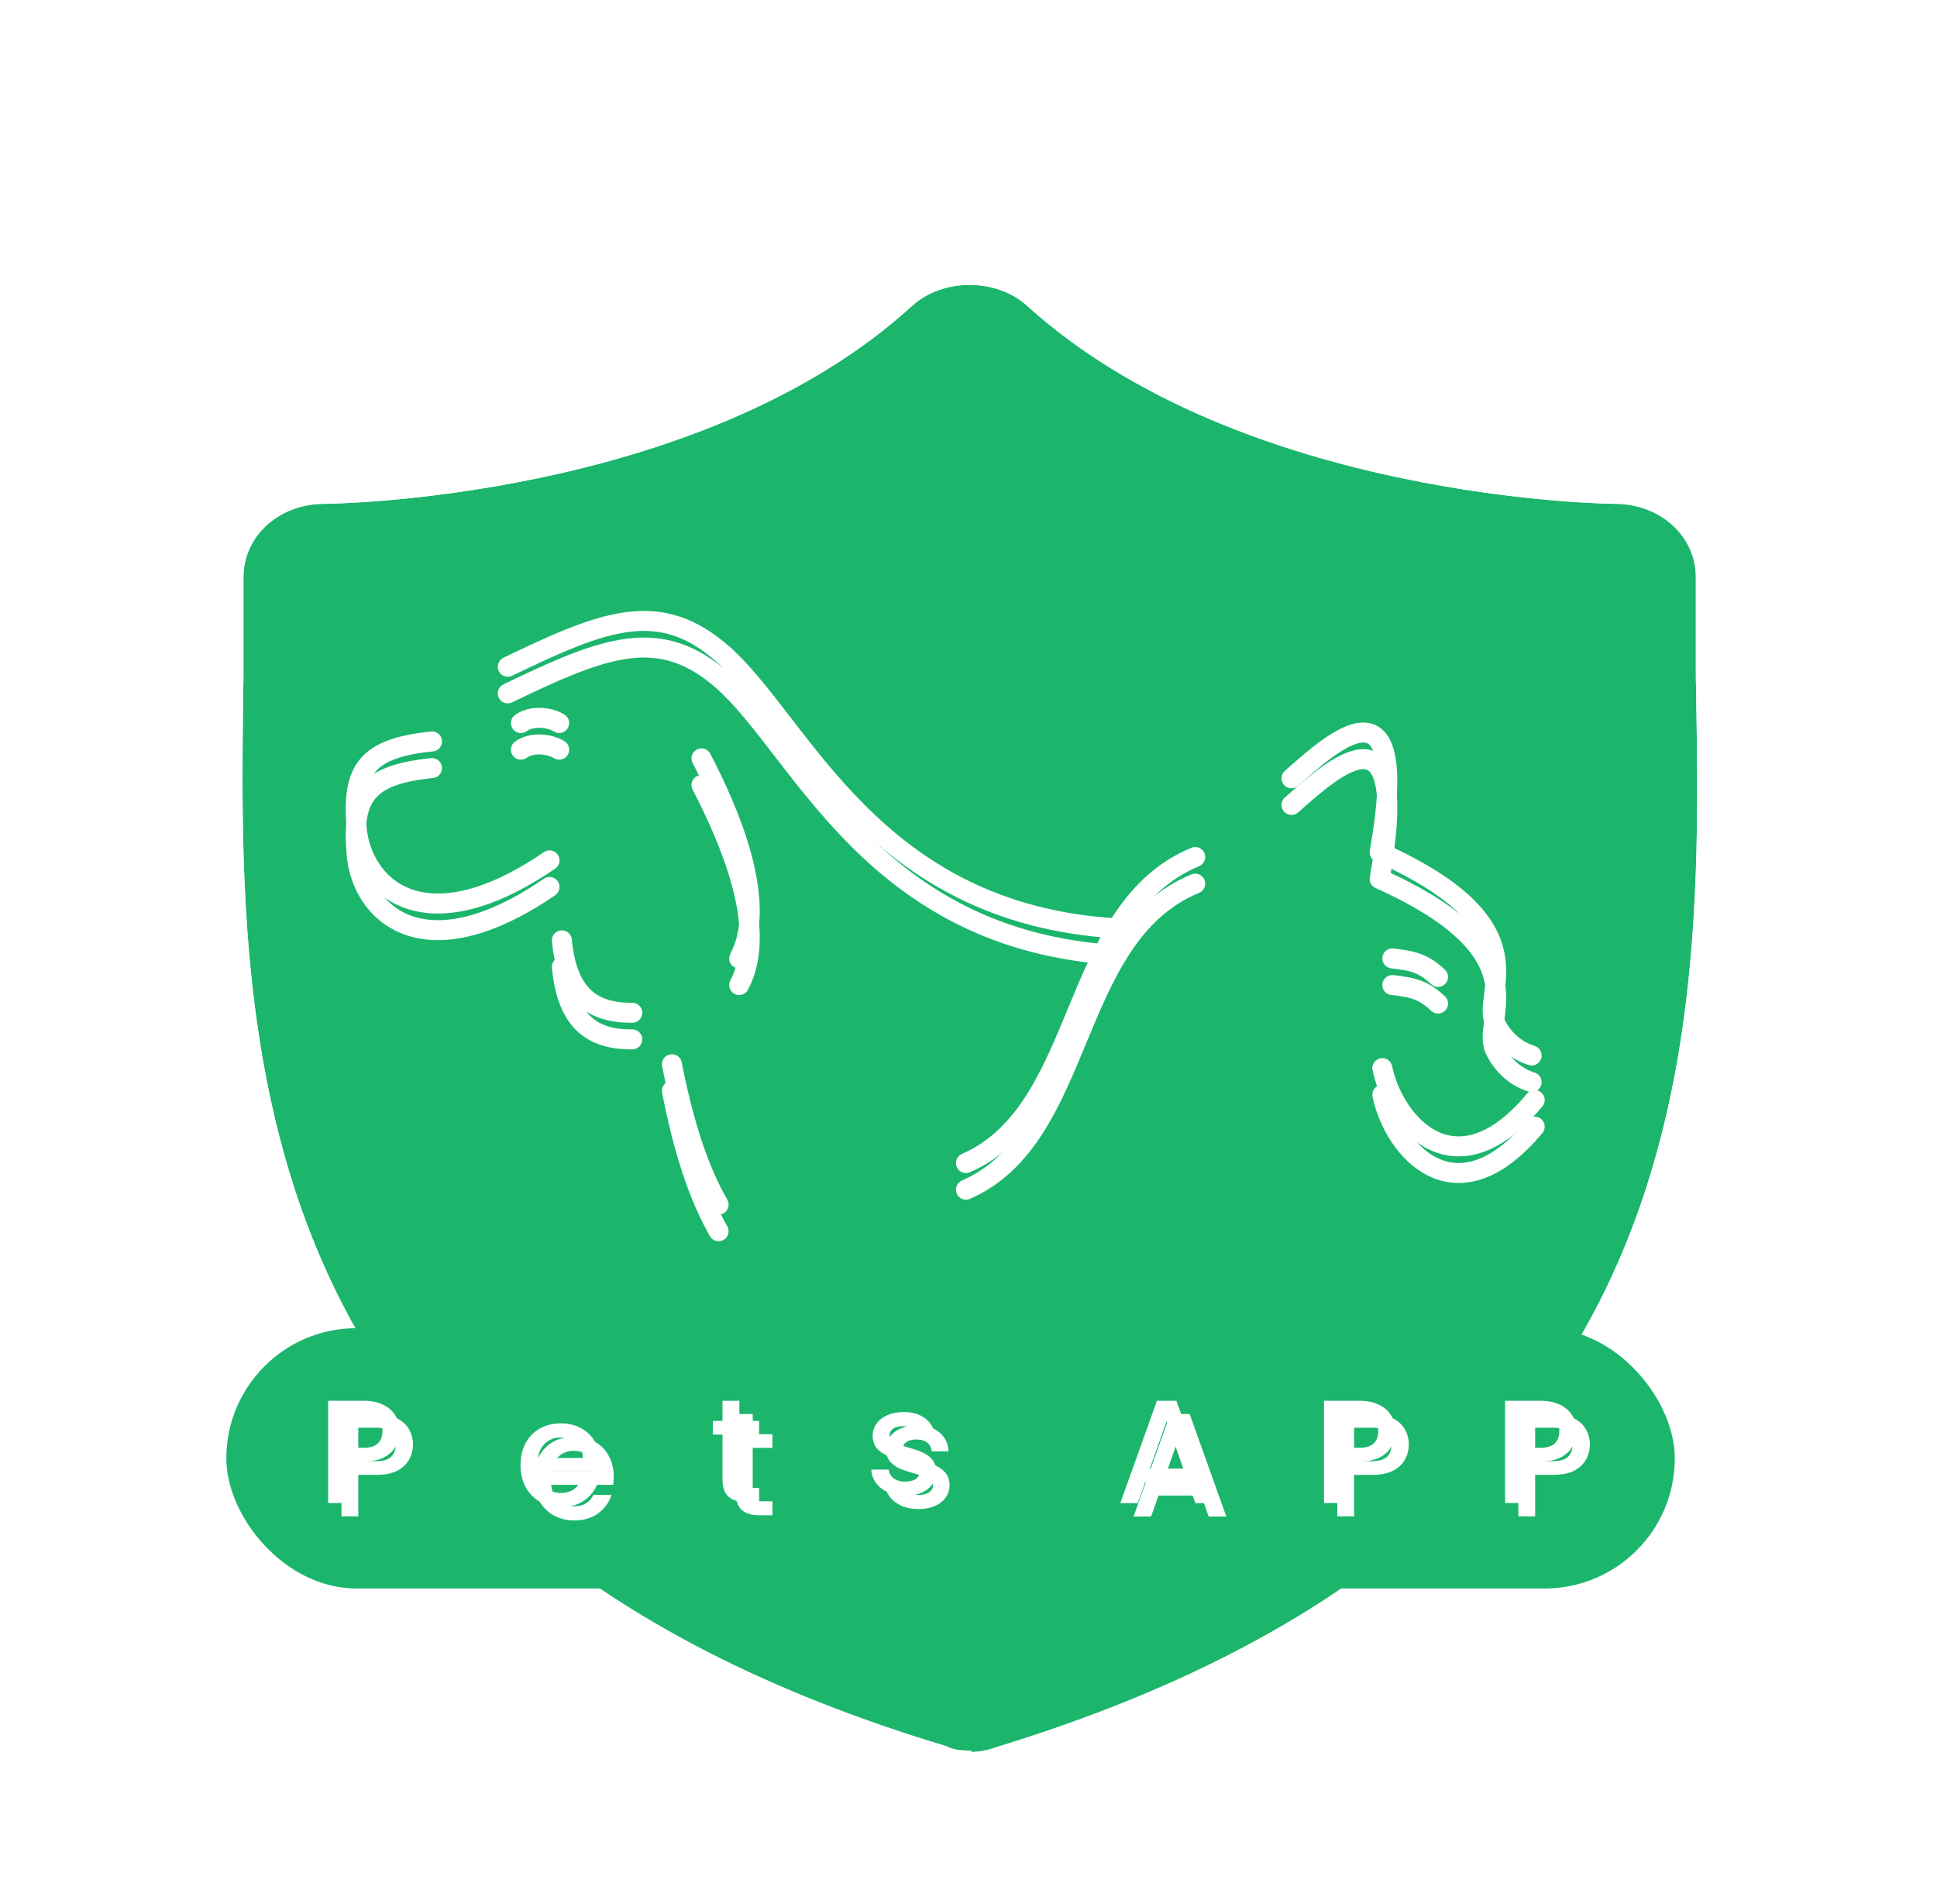 <svg width="291" height="286" viewBox="0 0 291 286" fill="none" xmlns="http://www.w3.org/2000/svg">
<path d="M146.047 262.952C144.833 262.952 143.376 262.952 142.162 262.291C34.363 229.903 35.82 155.655 36.572 101.676V86.694C36.572 80.525 41.915 75.678 48.715 75.678C49.2 75.678 104.933 75.237 137.038 45.935C141.652 41.749 149.69 41.749 154.304 45.935C186.675 75.237 242.141 75.678 242.627 75.678C249.426 75.678 254.769 80.525 254.769 86.694V101.676C255.764 155.655 257.222 229.683 149.447 262.511C148.233 262.952 147.018 263.172 145.561 263.172L146.047 262.952Z" fill="#1BB66C"/>
<path d="M141.969 262.755C143.111 263.359 144.422 263.439 145.513 263.45L145.561 263.672C147.07 263.672 148.338 263.444 149.605 262.985C203.598 246.536 230.303 219.738 243.354 190.227C256.36 160.818 255.769 128.781 255.272 101.845L255.269 101.676V101.672V86.694C255.269 80.204 249.655 75.178 242.627 75.178C242.406 75.178 228.454 75.069 210.525 71.306C192.586 67.54 170.729 60.128 154.639 45.564C149.835 41.205 141.506 41.206 136.702 45.564L136.7 45.566C120.745 60.128 98.889 67.54 80.917 71.306C62.954 75.069 48.936 75.178 48.715 75.178C41.686 75.178 36.072 80.204 36.072 86.694V101.673V101.676L36.063 102.334C35.688 129.169 35.242 161.051 48.203 190.283C61.284 219.787 87.987 246.525 141.969 262.755Z" stroke="white" stroke-opacity="0.86"/>
<g filter="url(#filter0_d_5_423)">
<rect x="34.001" y="198.501" width="217.607" height="39.101" rx="19.551" fill="#1BB66C"/>
</g>
<g filter="url(#filter1_f_5_423)">
<path d="M194.025 116.909C200.301 111.372 212.146 100.403 207.268 128.02C232.479 139.358 222.315 149.039 224.622 153.71C225.185 154.874 225.961 155.903 226.903 156.732C227.844 157.562 228.932 158.177 230.099 158.538M209.171 143.96C212.423 144.319 213.922 144.757 216.043 146.743M207.668 160.441C209.403 168.784 218.686 179.473 230.562 165.234M179.56 128.728C160.394 136.654 163.3 166.773 145.115 174.699" stroke="white" stroke-width="3" stroke-linecap="round" stroke-linejoin="round"/>
<path d="M76.282 100.152C90.92 93.073 99.154 89.906 108.61 98.264C120.459 108.737 131.005 137.313 167.815 139.451" stroke="white" stroke-width="3" stroke-linecap="round" stroke-linejoin="round"/>
<path d="M105.385 113.919C109.395 121.653 115.581 135.523 111.048 143.96M100.943 159.855C102.683 168.725 104.904 175.608 107.956 180.938M84.412 141.246C85.17 149.358 88.89 152.185 94.989 152.122M64.901 111.372C55.082 112.38 52.82 115.586 53.574 124.328C54.328 133.069 63.506 142.249 82.559 129.234M78.258 108.609C79.802 107.459 82.5 107.665 84.007 108.609" stroke="white" stroke-width="3" stroke-linecap="round" stroke-linejoin="round"/>
</g>
<g filter="url(#filter2_d_5_423)">
<path d="M194.025 116.909C200.301 111.372 212.146 100.403 207.268 128.02C232.479 139.358 222.315 149.039 224.622 153.71C225.185 154.874 225.961 155.903 226.903 156.732C227.844 157.562 228.932 158.177 230.099 158.538M209.171 143.96C212.423 144.319 213.922 144.757 216.043 146.743M207.668 160.441C209.403 168.784 218.686 179.473 230.562 165.234M179.56 128.728C160.394 136.654 163.3 166.773 145.115 174.699" stroke="white" stroke-width="3" stroke-linecap="round" stroke-linejoin="round"/>
<path d="M76.282 100.152C90.92 93.073 99.154 89.906 108.61 98.264C120.459 108.737 131.005 137.313 167.815 139.451" stroke="white" stroke-width="3" stroke-linecap="round" stroke-linejoin="round"/>
<path d="M105.385 113.919C109.395 121.653 115.581 135.523 111.048 143.96M100.943 159.855C102.683 168.725 104.904 175.608 107.956 180.938M84.412 141.246C85.17 149.358 88.89 152.185 94.989 152.122M64.901 111.372C55.082 112.38 52.82 115.586 53.574 124.328C54.328 133.069 63.506 142.249 82.559 129.234M78.258 108.609C79.802 107.459 82.5 107.665 84.007 108.609" stroke="white" stroke-width="3" stroke-linecap="round" stroke-linejoin="round"/>
</g>
<g filter="url(#filter3_f_5_423)">
<path d="M236.849 214.976C236.849 215.757 236.665 216.494 236.296 217.186C235.928 217.879 235.338 218.446 234.528 218.888C233.718 219.315 232.679 219.529 231.412 219.529H228.627V225.761H226.108V210.401H231.412C232.591 210.401 233.585 210.608 234.396 211.02C235.221 211.418 235.832 211.963 236.23 212.656C236.642 213.348 236.849 214.122 236.849 214.976ZM231.412 217.474C232.37 217.474 233.084 217.26 233.556 216.833C234.027 216.391 234.263 215.772 234.263 214.976C234.263 213.297 233.313 212.457 231.412 212.457H228.627V217.474H231.412Z" fill="white"/>
<path d="M209.648 214.976C209.648 215.757 209.464 216.494 209.095 217.186C208.727 217.879 208.138 218.446 207.327 218.888C206.517 219.315 205.478 219.529 204.211 219.529H201.426V225.761H198.907V210.401H204.211C205.39 210.401 206.384 210.608 207.195 211.02C208.02 211.418 208.631 211.963 209.029 212.656C209.442 213.348 209.648 214.122 209.648 214.976ZM204.211 217.474C205.169 217.474 205.883 217.26 206.355 216.833C206.826 216.391 207.062 215.772 207.062 214.976C207.062 213.297 206.112 212.457 204.211 212.457H201.426V217.474H204.211Z" fill="white"/>
<path d="M178.472 222.645H172.041L170.936 225.784H168.306L173.809 210.401H176.726L182.229 225.784H179.577L178.472 222.645ZM177.765 220.59L175.268 213.451L172.748 220.59H177.765Z" fill="white"/>
<path d="M135.988 224.677C135.03 224.677 134.168 224.507 133.402 224.169C132.65 223.815 132.054 223.343 131.612 222.754C131.17 222.15 130.934 221.48 130.904 220.743H133.512C133.557 221.259 133.8 221.693 134.242 222.047C134.698 222.386 135.266 222.555 135.943 222.555C136.651 222.555 137.196 222.423 137.579 222.157C137.977 221.877 138.176 221.524 138.176 221.097C138.176 220.64 137.955 220.301 137.513 220.08C137.085 219.859 136.4 219.616 135.457 219.351C134.544 219.1 133.8 218.857 133.225 218.621C132.65 218.386 132.149 218.025 131.722 217.538C131.31 217.052 131.103 216.411 131.103 215.616C131.103 214.967 131.295 214.378 131.678 213.847C132.061 213.302 132.606 212.875 133.313 212.566C134.035 212.256 134.861 212.102 135.789 212.102C137.174 212.102 138.286 212.455 139.126 213.162C139.981 213.855 140.437 214.805 140.496 216.013H137.977C137.933 215.468 137.712 215.034 137.314 214.709C136.916 214.385 136.378 214.223 135.7 214.223C135.037 214.223 134.529 214.348 134.175 214.599C133.822 214.849 133.645 215.181 133.645 215.593C133.645 215.918 133.763 216.19 133.999 216.411C134.234 216.632 134.522 216.809 134.861 216.942C135.199 217.059 135.7 217.214 136.363 217.406C137.247 217.641 137.969 217.885 138.529 218.135C139.104 218.371 139.597 218.724 140.01 219.196C140.423 219.667 140.636 220.294 140.651 221.074C140.651 221.767 140.459 222.386 140.076 222.931C139.693 223.476 139.148 223.903 138.441 224.213C137.748 224.522 136.931 224.677 135.988 224.677Z" fill="white"/>
<path d="M111.082 215.485V222.225C111.082 222.682 111.185 223.014 111.391 223.22C111.612 223.411 111.981 223.507 112.496 223.507H114.043V225.607H112.054C110.92 225.607 110.05 225.342 109.446 224.811C108.842 224.281 108.54 223.419 108.54 222.225V215.485H107.104V213.429H108.54V210.401H111.082V213.429H114.043V215.485H111.082Z" fill="white"/>
<path d="M90.203 219.791C90.203 220.248 90.174 220.66 90.115 221.029H80.811C80.884 222.001 81.245 222.782 81.894 223.371C82.542 223.961 83.338 224.255 84.28 224.255C85.636 224.255 86.594 223.688 87.153 222.554H89.872C89.504 223.673 88.833 224.594 87.861 225.316C86.903 226.023 85.71 226.377 84.28 226.377C83.117 226.377 82.07 226.119 81.142 225.603C80.229 225.073 79.507 224.336 78.976 223.393C78.461 222.436 78.203 221.331 78.203 220.078C78.203 218.826 78.453 217.728 78.954 216.785C79.47 215.828 80.184 215.091 81.098 214.575C82.026 214.059 83.087 213.802 84.28 213.802C85.43 213.802 86.454 214.052 87.352 214.553C88.251 215.054 88.951 215.761 89.452 216.675C89.953 217.573 90.203 218.612 90.203 219.791ZM87.573 218.995C87.559 218.067 87.227 217.323 86.579 216.763C85.931 216.203 85.128 215.923 84.17 215.923C83.301 215.923 82.557 216.203 81.938 216.763C81.319 217.308 80.951 218.052 80.833 218.995H87.573Z" fill="white"/>
<path d="M60.043 214.976C60.043 215.757 59.858 216.494 59.49 217.186C59.122 217.879 58.532 218.446 57.722 218.888C56.912 219.315 55.873 219.529 54.606 219.529H51.821V225.761H49.302V210.401H54.606C55.785 210.401 56.779 210.608 57.59 211.02C58.414 211.418 59.026 211.963 59.424 212.656C59.836 213.348 60.043 214.122 60.043 214.976ZM54.606 217.474C55.563 217.474 56.278 217.26 56.75 216.833C57.221 216.391 57.457 215.772 57.457 214.976C57.457 213.297 56.507 212.457 54.606 212.457H51.821V217.474H54.606Z" fill="white"/>
</g>
<g filter="url(#filter4_d_5_423)">
<path d="M236.849 214.976C236.849 215.757 236.665 216.494 236.296 217.186C235.928 217.879 235.338 218.446 234.528 218.888C233.718 219.315 232.679 219.529 231.412 219.529H228.627V225.761H226.108V210.401H231.412C232.591 210.401 233.585 210.608 234.396 211.02C235.221 211.418 235.832 211.963 236.23 212.656C236.642 213.348 236.849 214.122 236.849 214.976ZM231.412 217.474C232.37 217.474 233.084 217.26 233.556 216.833C234.027 216.391 234.263 215.772 234.263 214.976C234.263 213.297 233.313 212.457 231.412 212.457H228.627V217.474H231.412Z" fill="white"/>
<path d="M209.648 214.976C209.648 215.757 209.464 216.494 209.095 217.186C208.727 217.879 208.138 218.446 207.327 218.888C206.517 219.315 205.478 219.529 204.211 219.529H201.426V225.761H198.907V210.401H204.211C205.39 210.401 206.384 210.608 207.195 211.02C208.02 211.418 208.631 211.963 209.029 212.656C209.442 213.348 209.648 214.122 209.648 214.976ZM204.211 217.474C205.169 217.474 205.883 217.26 206.355 216.833C206.826 216.391 207.062 215.772 207.062 214.976C207.062 213.297 206.112 212.457 204.211 212.457H201.426V217.474H204.211Z" fill="white"/>
<path d="M178.472 222.645H172.041L170.936 225.784H168.306L173.809 210.401H176.726L182.229 225.784H179.577L178.472 222.645ZM177.765 220.59L175.268 213.451L172.748 220.59H177.765Z" fill="white"/>
<path d="M135.988 224.677C135.03 224.677 134.168 224.507 133.402 224.169C132.65 223.815 132.054 223.343 131.612 222.754C131.17 222.15 130.934 221.48 130.904 220.743H133.512C133.557 221.259 133.8 221.693 134.242 222.047C134.698 222.386 135.266 222.555 135.943 222.555C136.651 222.555 137.196 222.423 137.579 222.157C137.977 221.877 138.176 221.524 138.176 221.097C138.176 220.64 137.955 220.301 137.513 220.08C137.085 219.859 136.4 219.616 135.457 219.351C134.544 219.1 133.8 218.857 133.225 218.621C132.65 218.386 132.149 218.025 131.722 217.538C131.31 217.052 131.103 216.411 131.103 215.616C131.103 214.967 131.295 214.378 131.678 213.847C132.061 213.302 132.606 212.875 133.313 212.566C134.035 212.256 134.861 212.102 135.789 212.102C137.174 212.102 138.286 212.455 139.126 213.162C139.981 213.855 140.437 214.805 140.496 216.013H137.977C137.933 215.468 137.712 215.034 137.314 214.709C136.916 214.385 136.378 214.223 135.7 214.223C135.037 214.223 134.529 214.348 134.175 214.599C133.822 214.849 133.645 215.181 133.645 215.593C133.645 215.918 133.763 216.19 133.999 216.411C134.234 216.632 134.522 216.809 134.861 216.942C135.199 217.059 135.7 217.214 136.363 217.406C137.247 217.641 137.969 217.885 138.529 218.135C139.104 218.371 139.597 218.724 140.01 219.196C140.423 219.667 140.636 220.294 140.651 221.074C140.651 221.767 140.459 222.386 140.076 222.931C139.693 223.476 139.148 223.903 138.441 224.213C137.748 224.522 136.931 224.677 135.988 224.677Z" fill="white"/>
<path d="M111.082 215.485V222.225C111.082 222.682 111.185 223.014 111.391 223.22C111.612 223.411 111.981 223.507 112.496 223.507H114.043V225.607H112.054C110.92 225.607 110.05 225.342 109.446 224.811C108.842 224.281 108.54 223.419 108.54 222.225V215.485H107.104V213.429H108.54V210.401H111.082V213.429H114.043V215.485H111.082Z" fill="white"/>
<path d="M90.203 219.791C90.203 220.248 90.174 220.66 90.115 221.029H80.811C80.884 222.001 81.245 222.782 81.894 223.371C82.542 223.961 83.338 224.255 84.28 224.255C85.636 224.255 86.594 223.688 87.153 222.554H89.872C89.504 223.673 88.833 224.594 87.861 225.316C86.903 226.023 85.71 226.377 84.28 226.377C83.117 226.377 82.07 226.119 81.142 225.603C80.229 225.073 79.507 224.336 78.976 223.393C78.461 222.436 78.203 221.331 78.203 220.078C78.203 218.826 78.453 217.728 78.954 216.785C79.47 215.828 80.184 215.091 81.098 214.575C82.026 214.059 83.087 213.802 84.28 213.802C85.43 213.802 86.454 214.052 87.352 214.553C88.251 215.054 88.951 215.761 89.452 216.675C89.953 217.573 90.203 218.612 90.203 219.791ZM87.573 218.995C87.559 218.067 87.227 217.323 86.579 216.763C85.931 216.203 85.128 215.923 84.17 215.923C83.301 215.923 82.557 216.203 81.938 216.763C81.319 217.308 80.951 218.052 80.833 218.995H87.573Z" fill="white"/>
<path d="M60.043 214.976C60.043 215.757 59.858 216.494 59.49 217.186C59.122 217.879 58.532 218.446 57.722 218.888C56.912 219.315 55.873 219.529 54.606 219.529H51.821V225.761H49.302V210.401H54.606C55.785 210.401 56.779 210.608 57.59 211.02C58.414 211.418 59.026 211.963 59.424 212.656C59.836 213.348 60.043 214.122 60.043 214.976ZM54.606 217.474C55.563 217.474 56.278 217.26 56.75 216.833C57.221 216.391 57.457 215.772 57.457 214.976C57.457 213.297 56.507 212.457 54.606 212.457H51.821V217.474H54.606Z" fill="white"/>
</g>
<defs>
<filter id="filter0_d_5_423" x="28.501" y="194.001" width="228.607" height="50.101" filterUnits="userSpaceOnUse" color-interpolation-filters="sRGB">
<feFlood flood-opacity="0" result="BackgroundImageFix"/>
<feColorMatrix in="SourceAlpha" type="matrix" values="0 0 0 0 0 0 0 0 0 0 0 0 0 0 0 0 0 0 127 0" result="hardAlpha"/>
<feMorphology radius="2" operator="dilate" in="SourceAlpha" result="effect1_dropShadow_5_423"/>
<feOffset dy="1"/>
<feGaussianBlur stdDeviation="1.75"/>
<feComposite in2="hardAlpha" operator="out"/>
<feColorMatrix type="matrix" values="0 0 0 0 0 0 0 0 0 0 0 0 0 0 0 0 0 0 0.3 0"/>
<feBlend mode="normal" in2="BackgroundImageFix" result="effect1_dropShadow_5_423"/>
<feBlend mode="normal" in="SourceGraphic" in2="effect1_dropShadow_5_423" result="shape"/>
</filter>
<filter id="filter1_f_5_423" x="26.2" y="-6.8" width="231.6" height="249.6" filterUnits="userSpaceOnUse" color-interpolation-filters="sRGB">
<feFlood flood-opacity="0" result="BackgroundImageFix"/>
<feBlend mode="normal" in="SourceGraphic" in2="BackgroundImageFix" result="shape"/>
<feGaussianBlur stdDeviation="3.4" result="effect1_foregroundBlur_5_423"/>
</filter>
<filter id="filter2_d_5_423" x="29" y="0" width="226" height="244" filterUnits="userSpaceOnUse" color-interpolation-filters="sRGB">
<feFlood flood-opacity="0" result="BackgroundImageFix"/>
<feColorMatrix in="SourceAlpha" type="matrix" values="0 0 0 0 0 0 0 0 0 0 0 0 0 0 0 0 0 0 127 0" result="hardAlpha"/>
<feOffset dy="4"/>
<feGaussianBlur stdDeviation="2"/>
<feComposite in2="hardAlpha" operator="out"/>
<feColorMatrix type="matrix" values="0 0 0 0 0 0 0 0 0 0 0 0 0 0 0 0 0 0 0.25 0"/>
<feBlend mode="normal" in2="BackgroundImageFix" result="effect1_dropShadow_5_423"/>
<feBlend mode="normal" in="SourceGraphic" in2="effect1_dropShadow_5_423" result="shape"/>
</filter>
<filter id="filter3_f_5_423" x="47.402" y="208.501" width="191.347" height="19.776" filterUnits="userSpaceOnUse" color-interpolation-filters="sRGB">
<feFlood flood-opacity="0" result="BackgroundImageFix"/>
<feBlend mode="normal" in="SourceGraphic" in2="BackgroundImageFix" result="shape"/>
<feGaussianBlur stdDeviation="0.95" result="effect1_foregroundBlur_5_423"/>
</filter>
<filter id="filter4_d_5_423" x="49.302" y="210.401" width="191.447" height="19.875" filterUnits="userSpaceOnUse" color-interpolation-filters="sRGB">
<feFlood flood-opacity="0" result="BackgroundImageFix"/>
<feColorMatrix in="SourceAlpha" type="matrix" values="0 0 0 0 0 0 0 0 0 0 0 0 0 0 0 0 0 0 127 0" result="hardAlpha"/>
<feOffset dx="2" dy="2"/>
<feGaussianBlur stdDeviation="0.95"/>
<feComposite in2="hardAlpha" operator="out"/>
<feColorMatrix type="matrix" values="0 0 0 0 0 0 0 0 0 0 0 0 0 0 0 0 0 0 0.25 0"/>
<feBlend mode="normal" in2="BackgroundImageFix" result="effect1_dropShadow_5_423"/>
<feBlend mode="normal" in="SourceGraphic" in2="effect1_dropShadow_5_423" result="shape"/>
</filter>
</defs>
</svg>
